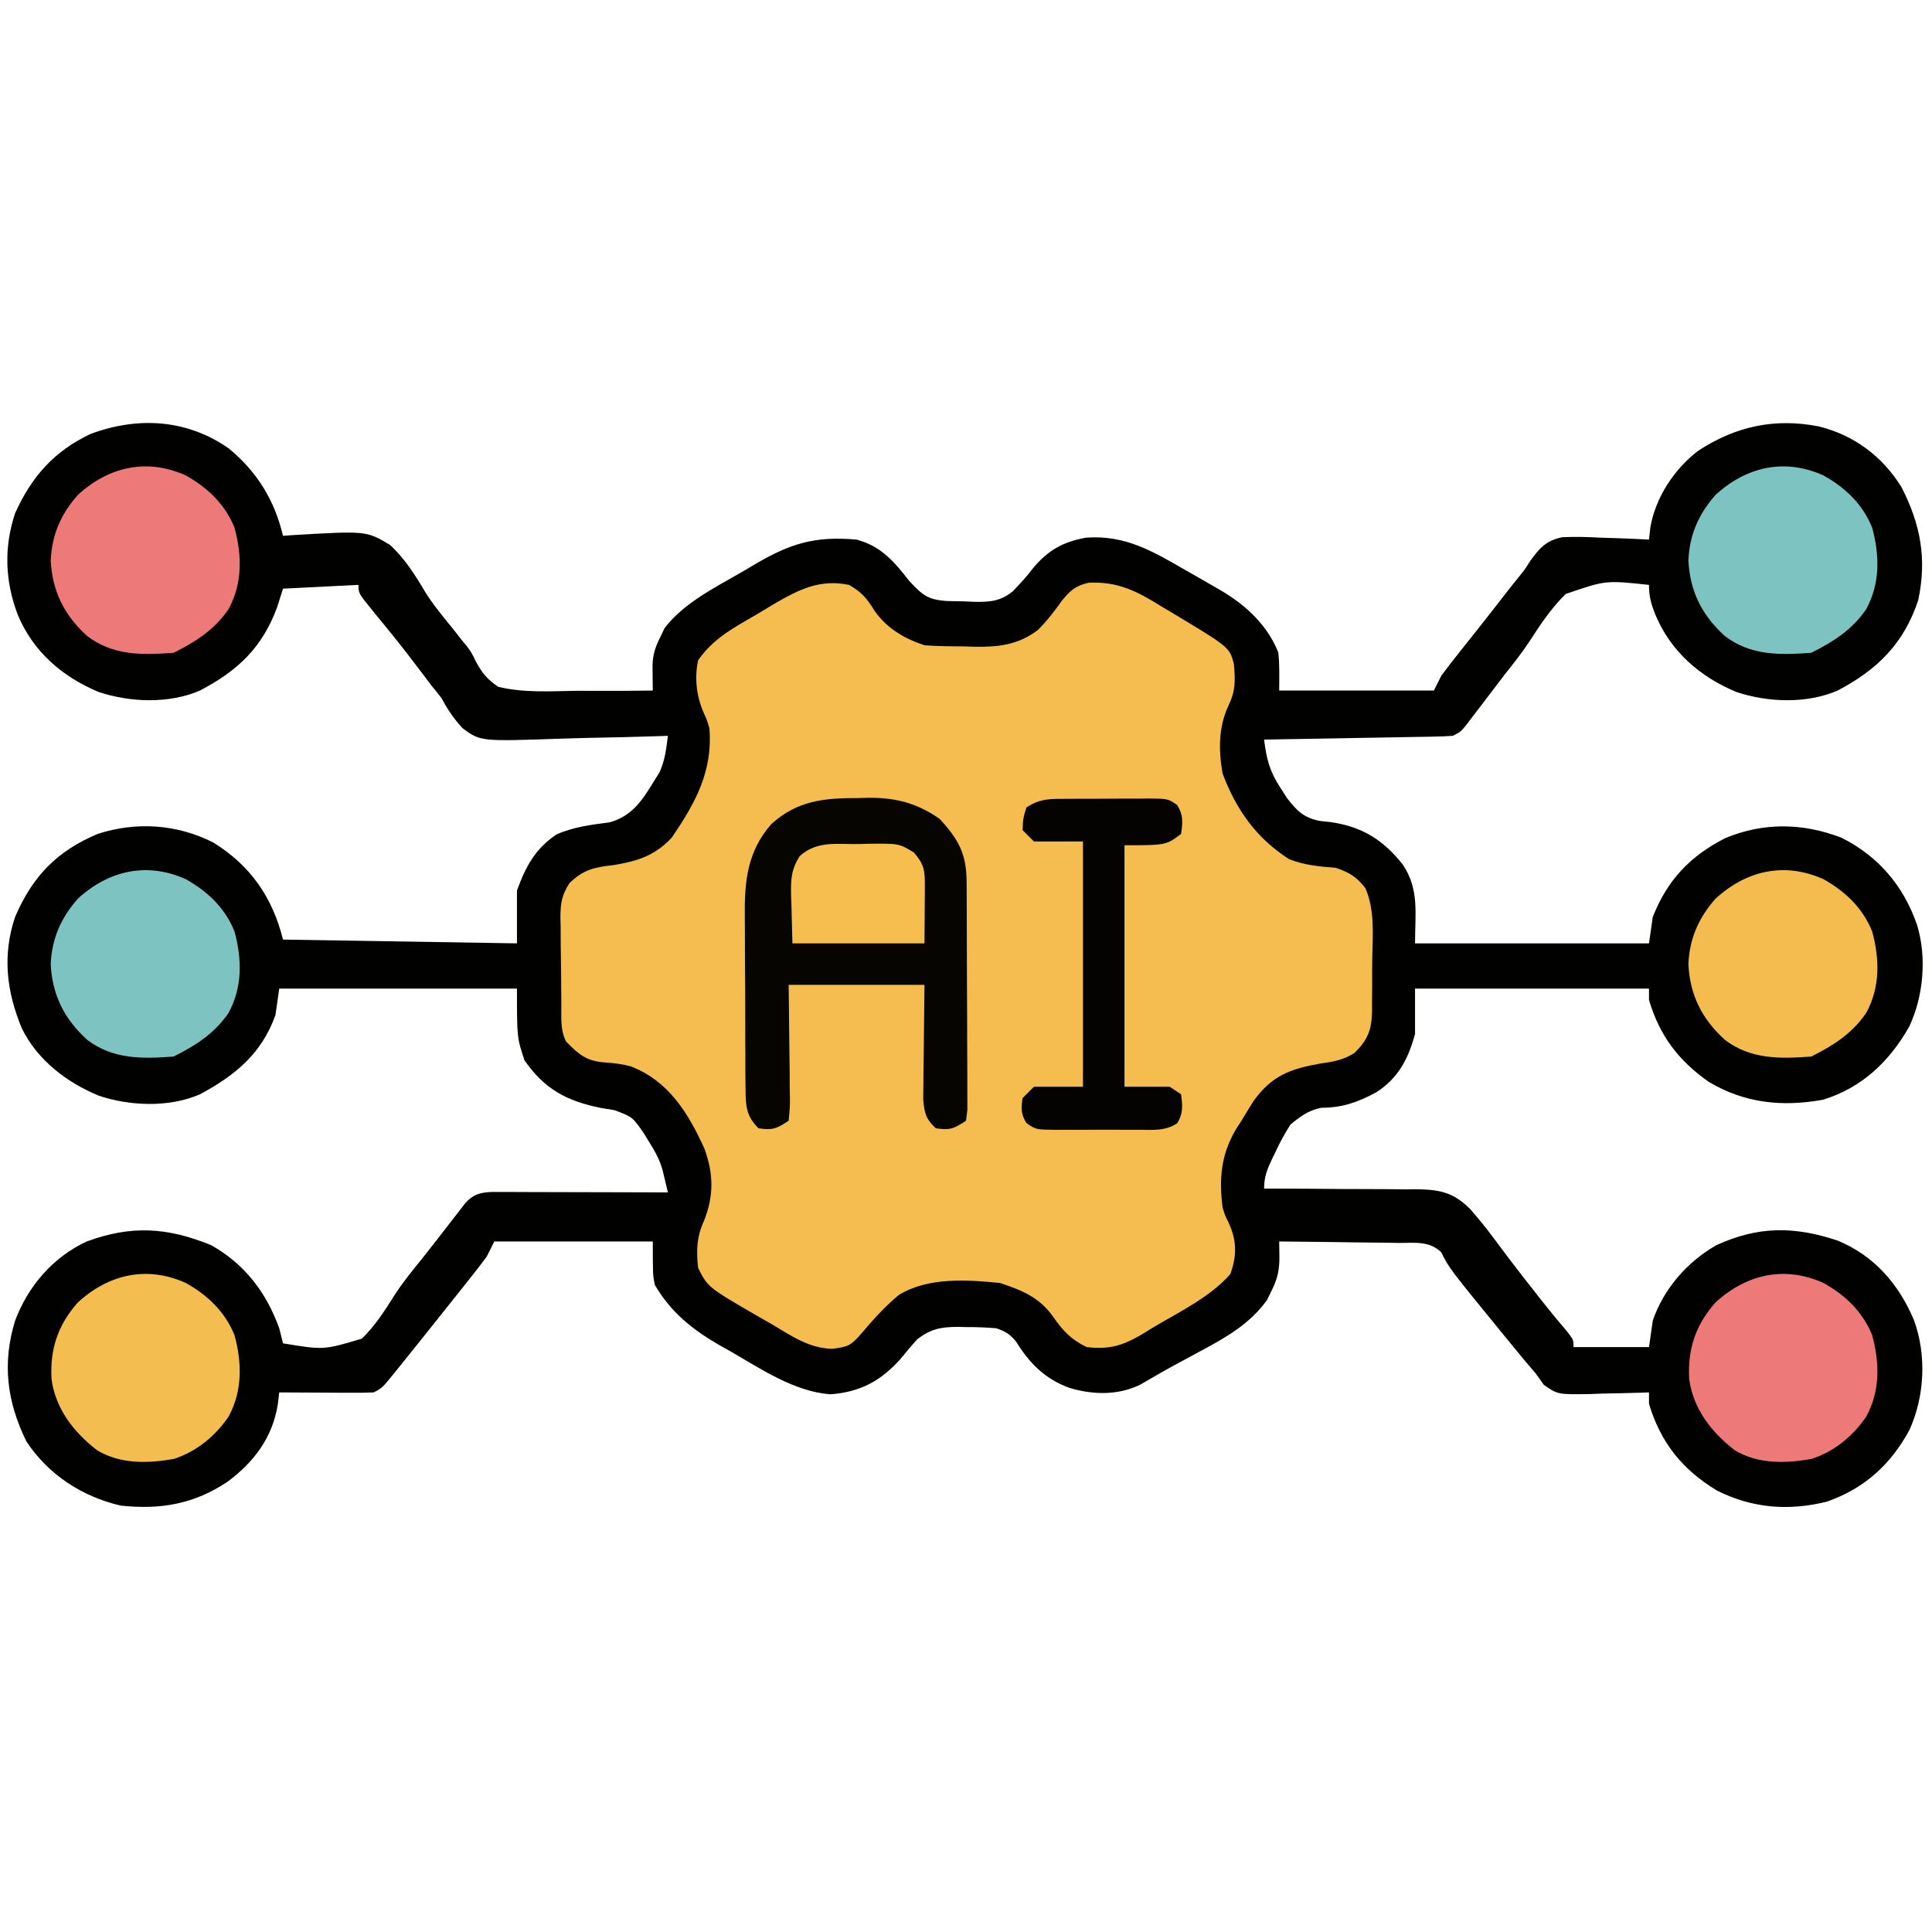 <?xml version="1.0" encoding="UTF-8"?>
<svg version="1.1" xmlns="http://www.w3.org/2000/svg" width="512" height="512">
<path d="M0 0 C7.481 6.164 12.13 13.712 14.367 23.156 C15.087 23.103 15.806 23.049 16.548 22.994 C36.439 21.81 36.439 21.81 42.697 25.548 C46.599 29.123 49.328 33.457 52.02 37.979 C54.144 41.412 56.693 44.471 59.242 47.594 C60.076 48.653 60.907 49.714 61.734 50.777 C62.168 51.301 62.602 51.824 63.05 52.363 C64.367 54.156 64.367 54.156 65.507 56.53 C67.199 59.576 68.471 61.171 71.367 63.156 C78.149 64.827 85.376 64.323 92.305 64.219 C94.248 64.222 96.191 64.229 98.135 64.24 C102.88 64.259 107.622 64.223 112.367 64.156 C112.353 63.231 112.353 63.231 112.339 62.288 C112.331 61.478 112.324 60.669 112.316 59.835 C112.302 58.631 112.302 58.631 112.288 57.404 C112.389 54.547 113.073 52.51 114.367 49.969 C114.924 48.803 114.924 48.803 115.492 47.613 C120.728 40.752 129.232 36.685 136.555 32.406 C137.526 31.83 138.497 31.254 139.498 30.66 C148.826 25.175 155.376 23.173 166.367 24.156 C172.858 25.863 176.365 30.034 180.367 35.156 C183.844 38.827 185.107 40.068 190.289 40.43 C191.898 40.47 193.508 40.503 195.117 40.531 C195.916 40.569 196.716 40.606 197.539 40.645 C201.696 40.706 204.469 40.533 207.766 37.855 C209.731 35.817 211.552 33.856 213.242 31.594 C217.246 26.88 221.119 24.75 227.207 23.637 C237.455 22.889 244.803 27.185 253.367 32.156 C254.058 32.546 254.748 32.936 255.459 33.338 C257.5 34.492 259.53 35.662 261.555 36.844 C262.166 37.199 262.778 37.555 263.408 37.922 C269.814 41.792 275.288 46.958 278.117 54.031 C278.512 57.384 278.367 60.78 278.367 64.156 C291.897 64.156 305.427 64.156 319.367 64.156 C320.027 62.836 320.687 61.516 321.367 60.156 C322.982 57.997 324.618 55.883 326.305 53.781 C327.298 52.531 328.292 51.281 329.285 50.031 C329.795 49.392 330.304 48.752 330.83 48.094 C332.328 46.206 333.813 44.308 335.293 42.406 C335.767 41.798 336.241 41.19 336.729 40.564 C337.62 39.42 338.51 38.274 339.398 37.127 C340.247 36.041 341.111 34.966 341.988 33.901 C343.433 32.128 343.433 32.128 344.78 29.981 C347.301 26.449 349.015 24.443 353.362 23.522 C356.876 23.369 360.293 23.457 363.805 23.656 C365.013 23.692 366.222 23.728 367.467 23.766 C370.437 23.86 373.4 23.991 376.367 24.156 C376.545 22.565 376.545 22.565 376.727 20.941 C378.065 13.032 383.088 5.377 389.484 0.562 C399.407 -5.905 409.72 -8.107 421.367 -5.844 C430.702 -3.524 438.227 2.079 443.293 10.27 C448.306 20.069 450.061 29.199 447.719 40.203 C443.928 51.671 436.937 58.595 426.367 64.156 C418.195 67.703 407.859 67.328 399.492 64.531 C389.737 60.449 382.075 53.728 377.992 43.906 C376.894 41.032 376.367 39.26 376.367 36.156 C364.877 34.928 364.877 34.928 354.305 38.564 C350.515 42.26 347.618 46.589 344.764 51.026 C342.687 54.194 340.341 57.126 337.992 60.094 C335.744 63.034 333.503 65.978 331.266 68.926 C330.639 69.744 330.013 70.563 329.367 71.406 C328.831 72.113 328.295 72.819 327.742 73.547 C326.367 75.156 326.367 75.156 324.367 76.156 C322.764 76.275 321.157 76.333 319.55 76.362 C318.549 76.382 317.549 76.401 316.517 76.422 C315.434 76.439 314.351 76.455 313.234 76.473 C312.127 76.493 311.02 76.514 309.88 76.536 C306.334 76.601 302.788 76.66 299.242 76.719 C296.842 76.762 294.443 76.806 292.043 76.85 C286.151 76.957 280.259 77.059 274.367 77.156 C274.995 82.265 275.83 85.587 278.68 89.906 C279.274 90.829 279.868 91.752 280.48 92.703 C283.07 96.07 284.883 97.855 289.102 98.711 C290.097 98.817 291.092 98.922 292.117 99.031 C300.436 100.276 305.979 103.756 311.18 110.355 C315.522 116.94 314.367 123.216 314.367 131.156 C334.827 131.156 355.287 131.156 376.367 131.156 C376.697 128.846 377.027 126.536 377.367 124.156 C381.262 114.344 387.238 108.048 396.555 103.281 C406.72 99.041 417.134 99.224 427.367 103.156 C437.167 108.079 443.767 115.86 447.367 126.156 C450.031 134.715 449.14 145.088 445.367 153.156 C440.123 162.424 432.845 169.405 422.492 172.594 C411.678 174.562 401.593 173.509 392.117 167.801 C384.113 162.146 379.173 155.596 376.367 146.156 C376.367 145.166 376.367 144.176 376.367 143.156 C355.907 143.156 335.447 143.156 314.367 143.156 C314.367 147.116 314.367 151.076 314.367 155.156 C312.58 161.74 309.974 166.819 304.137 170.602 C299.266 173.244 295.133 174.712 289.57 174.723 C286.118 175.402 284.087 176.95 281.367 179.156 C279.855 181.548 278.653 183.679 277.492 186.219 C277.185 186.843 276.879 187.468 276.562 188.111 C275.195 190.972 274.367 192.949 274.367 196.156 C274.966 196.155 275.564 196.155 276.18 196.154 C282.427 196.151 288.672 196.191 294.918 196.254 C297.246 196.272 299.575 196.28 301.904 196.276 C305.258 196.274 308.611 196.309 311.965 196.352 C313.001 196.342 314.036 196.333 315.103 196.324 C321.179 196.445 324.629 197.241 328.994 201.585 C331.144 204.045 333.173 206.529 335.117 209.156 C335.969 210.294 336.822 211.43 337.676 212.566 C338.331 213.444 338.331 213.444 339 214.34 C341.349 217.459 343.764 220.526 346.18 223.594 C346.623 224.16 347.067 224.727 347.524 225.311 C349.694 228.072 351.899 230.78 354.191 233.441 C356.367 236.156 356.367 236.156 356.367 238.156 C362.967 238.156 369.567 238.156 376.367 238.156 C376.697 235.846 377.027 233.536 377.367 231.156 C380.201 222.762 386.497 215.561 394.137 211.188 C405.227 206.06 414.845 206.096 426.281 209.895 C436.041 213.885 442.579 221.477 446.605 231.043 C449.955 240.336 449.45 251.174 445.367 260.156 C440.421 269.28 433.409 275.638 423.555 279.094 C413.417 281.636 403.705 280.869 394.367 276.156 C385.211 270.64 379.418 263.422 376.367 253.156 C376.367 252.166 376.367 251.176 376.367 250.156 C375.27 250.196 375.27 250.196 374.152 250.236 C370.828 250.34 367.504 250.405 364.18 250.469 C363.029 250.511 361.879 250.553 360.693 250.596 C352.171 250.719 352.171 250.719 348.484 248.137 C347.786 247.153 347.087 246.17 346.367 245.156 C345.308 243.9 344.241 242.651 343.168 241.406 C342.002 239.992 340.839 238.576 339.68 237.156 C339.068 236.411 338.457 235.666 337.827 234.898 C323.373 217.202 323.373 217.202 321.322 213.03 C318.107 209.948 314.393 210.553 310.105 210.547 C309.2 210.53 308.294 210.514 307.361 210.497 C304.467 210.448 301.574 210.427 298.68 210.406 C296.718 210.378 294.756 210.348 292.795 210.316 C287.986 210.242 283.177 210.193 278.367 210.156 C278.385 211.419 278.402 212.682 278.42 213.984 C278.47 217.577 277.969 220.038 276.305 223.281 C275.922 224.068 275.539 224.854 275.145 225.664 C270.639 231.982 264.226 235.634 257.492 239.219 C256.741 239.627 255.989 240.035 255.215 240.455 C253.701 241.277 252.184 242.094 250.665 242.907 C249.088 243.764 247.522 244.644 245.968 245.542 C244.8 246.216 244.8 246.216 243.609 246.902 C242.914 247.31 242.219 247.718 241.503 248.138 C235.543 250.978 229.036 250.822 222.805 248.969 C216.268 246.583 212.263 242.501 208.641 236.707 C206.976 234.68 205.865 234.021 203.367 233.156 C200.674 232.938 198.12 232.831 195.43 232.844 C194.727 232.828 194.023 232.812 193.299 232.795 C188.763 232.791 185.931 233.332 182.367 236.156 C180.924 237.76 179.529 239.41 178.18 241.094 C172.938 247.058 167.35 250.11 159.367 250.656 C149.92 249.932 141.162 244.045 133.18 239.406 C132.139 238.824 131.098 238.241 130.025 237.641 C122.793 233.453 117.21 228.977 112.93 221.719 C112.367 219.156 112.367 219.156 112.367 210.156 C98.507 210.156 84.647 210.156 70.367 210.156 C69.707 211.476 69.047 212.796 68.367 214.156 C66.774 216.295 65.159 218.388 63.492 220.469 C63.012 221.074 62.532 221.679 62.037 222.303 C60.484 224.257 58.926 226.207 57.367 228.156 C56.294 229.504 55.221 230.851 54.148 232.199 C51.231 235.859 48.311 239.517 45.367 243.156 C44.908 243.729 44.449 244.301 43.976 244.891 C40.599 249.04 40.599 249.04 38.367 250.156 C36.481 250.241 34.591 250.263 32.703 250.254 C31.582 250.251 30.46 250.247 29.305 250.244 C27.541 250.232 27.541 250.232 25.742 250.219 C24.559 250.214 23.375 250.21 22.156 250.205 C19.227 250.193 16.297 250.177 13.367 250.156 C13.24 251.226 13.112 252.296 12.98 253.398 C11.556 262.126 6.736 268.547 -0.258 273.781 C-9.144 279.736 -18.012 281.295 -28.633 280.156 C-38.871 277.791 -47.8 271.983 -53.633 263.156 C-58.803 252.618 -60.101 242.432 -56.633 231.156 C-53.174 221.961 -46.596 214.3 -37.633 210.156 C-25.805 205.811 -16.302 206.385 -4.633 211.156 C4.233 216.167 9.95 223.675 13.367 233.156 C13.709 234.487 14.044 235.82 14.367 237.156 C25.168 238.933 25.168 238.933 35.268 235.91 C38.794 232.48 41.401 228.394 44.01 224.248 C46.159 220.937 48.639 217.911 51.117 214.844 C52.02 213.699 52.921 212.554 53.82 211.406 C54.248 210.862 54.675 210.318 55.115 209.758 C56.326 208.209 57.527 206.651 58.727 205.094 C59.786 203.732 59.786 203.732 60.867 202.344 C61.476 201.554 62.084 200.763 62.711 199.949 C64.817 197.669 66.52 197.202 69.588 197.036 C70.452 197.038 71.316 197.04 72.206 197.043 C73.677 197.043 73.677 197.043 75.178 197.043 C76.234 197.048 77.291 197.053 78.379 197.059 C80.004 197.061 80.004 197.061 81.662 197.063 C85.126 197.068 88.59 197.081 92.055 197.094 C94.402 197.099 96.749 197.103 99.096 197.107 C104.853 197.118 110.61 197.135 116.367 197.156 C116.066 195.895 115.765 194.634 115.455 193.335 C115.285 192.626 115.116 191.917 114.942 191.186 C114.169 188.455 112.933 186.242 111.43 183.844 C110.674 182.612 110.674 182.612 109.902 181.355 C106.994 177.179 106.994 177.179 102.293 175.383 C101.101 175.184 99.908 174.986 98.68 174.781 C89.59 172.973 83.673 169.802 78.367 162.156 C76.367 156.156 76.367 156.156 76.367 143.156 C55.577 143.156 34.787 143.156 13.367 143.156 C13.037 145.466 12.707 147.776 12.367 150.156 C8.701 160.383 1.723 166.127 -7.633 171.156 C-15.789 174.71 -26.159 174.293 -34.445 171.531 C-42.99 167.992 -50.719 162.095 -54.855 153.664 C-58.913 143.863 -60.042 134.336 -56.633 124.156 C-51.993 113.336 -45.502 106.642 -34.617 102.102 C-24.347 98.848 -13.769 99.572 -4.129 104.414 C5.774 110.547 11.565 118.946 14.367 130.156 C34.827 130.486 55.287 130.816 76.367 131.156 C76.367 126.536 76.367 121.916 76.367 117.156 C78.678 110.803 81.156 106.174 86.785 102.32 C91.272 100.298 96.036 99.728 100.879 99.09 C106.756 97.517 109.566 93.307 112.617 88.281 C113.117 87.479 113.618 86.678 114.133 85.852 C115.607 82.632 115.923 79.654 116.367 76.156 C115.439 76.19 115.439 76.19 114.492 76.224 C108.019 76.446 101.547 76.596 95.072 76.706 C92.659 76.756 90.247 76.824 87.836 76.911 C66.691 77.653 66.691 77.653 61.899 74.103 C59.596 71.567 57.98 69.168 56.367 66.156 C55.509 65.041 54.63 63.939 53.723 62.863 C53.007 61.908 52.292 60.953 51.555 59.969 C48.78 56.287 45.971 52.643 43.066 49.062 C42.514 48.381 41.961 47.699 41.392 46.997 C40.307 45.663 39.218 44.332 38.126 43.005 C34.367 38.375 34.367 38.375 34.367 36.156 C24.467 36.651 24.467 36.651 14.367 37.156 C13.852 38.786 13.336 40.415 12.805 42.094 C8.84 52.817 2.408 58.873 -7.633 64.156 C-15.805 67.703 -26.141 67.328 -34.508 64.531 C-44.187 60.481 -51.903 53.795 -55.945 44.031 C-59.322 35.111 -59.624 26.223 -56.633 17.156 C-52.221 7.431 -46.335 0.757 -36.633 -3.844 C-24.101 -8.511 -11.086 -7.763 0 0 Z " fill="#010100" transform="translate(60.633,118.844)"/>
<path d="M0 0 C3.402 1.923 4.766 3.622 6.812 6.938 C10.148 11.607 14.592 14.197 20 16 C23.558 16.282 27.12 16.278 30.688 16.312 C31.656 16.342 32.625 16.371 33.623 16.4 C39.939 16.456 44.838 15.831 50 12 C52.454 9.573 54.509 6.873 56.514 4.07 C58.617 1.478 60.126 0.201 63.428 -0.557 C71.125 -0.997 76.363 1.687 82.75 5.688 C83.643 6.218 84.537 6.748 85.457 7.295 C100.852 16.534 100.852 16.534 102 21 C102.372 25.535 102.475 28.011 100.5 32.125 C97.855 37.869 97.935 43.866 99 50 C102.636 59.648 107.937 67.102 116.625 72.688 C120.729 74.284 124.624 74.642 129 74.984 C132.602 76.204 134.485 77.36 136.831 80.352 C139.334 86.023 138.797 92.537 138.672 98.634 C138.625 101.126 138.631 103.613 138.645 106.105 C138.633 107.698 138.619 109.29 138.602 110.883 C138.603 111.623 138.605 112.362 138.607 113.124 C138.473 118.019 137.468 120.551 134 124 C131.03 125.944 128.236 126.387 124.75 126.875 C116.928 128.269 112.095 130.064 107.312 136.625 C106.182 138.4 105.078 140.192 104 142 C103.49 142.798 102.979 143.596 102.453 144.418 C98.561 151.12 98.037 157.356 99 165 C99.628 167.069 99.628 167.069 100.5 168.812 C102.741 173.575 102.868 177.569 101.062 182.625 C95.732 188.763 87.372 192.736 80.438 196.875 C79.639 197.373 78.84 197.87 78.018 198.383 C72.695 201.541 69.194 202.711 63 202 C58.877 200.021 56.675 197.674 54.125 194 C50.446 188.788 45.898 186.966 40 185 C31.183 184.117 21.002 183.438 13.215 188.16 C9.414 191.318 6.211 194.908 3.031 198.672 C0.403 201.684 -0.404 201.922 -4.402 202.445 C-10.571 202.359 -15.4 198.941 -20.562 195.875 C-22.066 195.02 -22.066 195.02 -23.6 194.148 C-37.433 186.135 -37.433 186.135 -40 181 C-40.48 176.464 -40.396 172.875 -38.5 168.688 C-35.805 162.063 -35.856 156.116 -38.324 149.395 C-42.597 139.992 -47.747 131.577 -57.668 127.656 C-60.052 126.985 -62.221 126.728 -64.688 126.562 C-69.558 126.221 -71.626 124.459 -75 121 C-76.59 117.821 -76.205 114.38 -76.238 110.887 C-76.246 110.08 -76.254 109.274 -76.263 108.443 C-76.277 106.734 -76.287 105.025 -76.295 103.316 C-76.312 100.708 -76.356 98.102 -76.4 95.494 C-76.411 93.833 -76.419 92.173 -76.426 90.512 C-76.443 89.734 -76.461 88.957 -76.479 88.156 C-76.464 84.388 -76.158 82.244 -74.092 79.047 C-70.373 75.408 -67.409 74.81 -62.312 74.25 C-55.993 73.192 -51.452 71.748 -47 67 C-40.678 57.759 -36.073 49.36 -37 38 C-37.626 35.861 -37.626 35.861 -38.5 33.938 C-40.428 29.455 -40.995 24.8 -40 20 C-36.098 14.37 -30.974 11.586 -25.139 8.214 C-23.387 7.194 -21.657 6.143 -19.926 5.088 C-13.314 1.235 -7.762 -1.598 0 0 Z " fill="#F5BD4F" transform="translate(225,155)"/>
<path d="M0 0 C0.982 -0.028 1.963 -0.057 2.975 -0.086 C10.144 -0.105 15.759 1.356 21.688 5.5 C26.684 10.903 28.808 14.741 28.849 22.121 C28.856 23.141 28.856 23.141 28.864 24.181 C28.878 26.433 28.885 28.685 28.891 30.938 C28.896 32.499 28.902 34.061 28.908 35.623 C28.918 38.898 28.924 42.173 28.928 45.448 C28.933 49.652 28.957 53.855 28.986 58.059 C29.004 61.284 29.01 64.51 29.011 67.735 C29.014 69.286 29.022 70.836 29.035 72.386 C29.052 74.551 29.05 76.714 29.044 78.879 C29.049 80.729 29.049 80.729 29.055 82.615 C28.934 83.567 28.812 84.519 28.688 85.5 C25.466 87.648 24.428 88.061 20.688 87.5 C18.045 85.025 17.694 83.567 17.347 79.925 C17.348 78.507 17.364 77.089 17.395 75.672 C17.398 75.008 17.401 74.343 17.404 73.659 C17.419 71.189 17.461 68.719 17.5 66.25 C17.562 60.722 17.624 55.195 17.688 49.5 C5.808 49.5 -6.072 49.5 -18.312 49.5 C-18.194 61.258 -18.194 61.258 -18.042 73.015 C-18.033 74.487 -18.026 75.958 -18.02 77.43 C-18.004 78.197 -17.989 78.964 -17.973 79.754 C-17.972 81.968 -17.972 81.968 -18.312 85.5 C-21.534 87.648 -22.572 88.061 -26.312 87.5 C-29.53 84.279 -29.699 81.683 -29.732 77.238 C-29.748 75.969 -29.764 74.7 -29.781 73.393 C-29.782 72.009 -29.782 70.626 -29.781 69.242 C-29.788 67.815 -29.796 66.387 -29.804 64.959 C-29.818 61.965 -29.819 58.971 -29.813 55.977 C-29.808 52.163 -29.838 48.352 -29.879 44.539 C-29.905 41.587 -29.907 38.636 -29.904 35.685 C-29.905 34.281 -29.915 32.877 -29.933 31.473 C-30.039 22.101 -29.296 14.183 -22.905 6.895 C-16.001 0.626 -8.89 -0.023 0 0 Z " fill="#060502" transform="translate(227.312,211.5)"/>
<path d="M0 0 C5.828 3.276 10.382 7.612 12.906 13.863 C14.888 21.23 15.027 28.637 11.312 35.438 C7.574 40.915 2.596 44.077 -3.25 47 C-11.614 47.616 -19.278 47.775 -26.148 42.559 C-32.215 37.042 -35.373 30.769 -35.812 22.562 C-35.527 15.776 -33.112 10.223 -28.605 5.148 C-20.412 -2.361 -10.269 -4.627 0 0 Z " fill="#F4BC4F" transform="translate(483.25,233)"/>
<path d="M0 0 C5.828 3.276 10.382 7.612 12.906 13.863 C14.888 21.23 15.027 28.637 11.312 35.438 C7.574 40.915 2.596 44.077 -3.25 47 C-11.614 47.616 -19.278 47.775 -26.148 42.559 C-32.215 37.042 -35.373 30.769 -35.812 22.562 C-35.527 15.776 -33.112 10.223 -28.605 5.148 C-20.412 -2.361 -10.269 -4.627 0 0 Z " fill="#7CC3C2" transform="translate(49.25,233)"/>
<path d="M0 0 C5.828 3.276 10.382 7.612 12.906 13.863 C14.888 21.23 15.027 28.637 11.312 35.438 C7.734 40.657 2.895 44.63 -3.164 46.633 C-10.067 47.848 -17.275 48.028 -23.438 44.395 C-29.69 39.584 -34.504 33.431 -35.598 25.469 C-36.033 17.517 -33.925 11.138 -28.605 5.148 C-20.412 -2.361 -10.269 -4.627 0 0 Z " fill="#F4BD4F" transform="translate(49.25,340)"/>
<path d="M0 0 C5.828 3.276 10.382 7.612 12.906 13.863 C14.888 21.23 15.027 28.637 11.312 35.438 C7.574 40.915 2.596 44.077 -3.25 47 C-11.614 47.616 -19.278 47.775 -26.148 42.559 C-32.215 37.042 -35.373 30.769 -35.812 22.562 C-35.527 15.776 -33.112 10.223 -28.605 5.148 C-20.412 -2.361 -10.269 -4.627 0 0 Z " fill="#7CC3C2" transform="translate(483.25,126)"/>
<path d="M0 0 C5.828 3.276 10.382 7.612 12.906 13.863 C14.888 21.23 15.027 28.637 11.312 35.438 C7.574 40.915 2.596 44.077 -3.25 47 C-11.614 47.616 -19.278 47.775 -26.148 42.559 C-32.215 37.042 -35.373 30.769 -35.812 22.562 C-35.527 15.776 -33.112 10.223 -28.605 5.148 C-20.412 -2.361 -10.269 -4.627 0 0 Z " fill="#EE7979" transform="translate(49.25,126)"/>
<path d="M0 0 C5.828 3.276 10.382 7.612 12.906 13.863 C14.888 21.23 15.027 28.637 11.312 35.438 C7.734 40.657 2.895 44.63 -3.164 46.633 C-10.067 47.848 -17.275 48.028 -23.438 44.395 C-29.69 39.584 -34.504 33.431 -35.598 25.469 C-36.033 17.517 -33.925 11.138 -28.605 5.148 C-20.412 -2.361 -10.269 -4.627 0 0 Z " fill="#EE7979" transform="translate(483.25,340)"/>
<path d="M0 0 C0.766 -0.004 1.531 -0.009 2.32 -0.013 C3.937 -0.019 5.554 -0.019 7.171 -0.015 C9.647 -0.012 12.122 -0.035 14.598 -0.061 C16.169 -0.063 17.741 -0.064 19.312 -0.062 C20.053 -0.072 20.794 -0.081 21.557 -0.09 C26.649 -0.044 26.649 -0.044 29.119 1.636 C30.775 4.294 30.6 6.257 30.156 9.301 C26.156 12.301 26.156 12.301 15.156 12.301 C15.156 33.421 15.156 54.541 15.156 76.301 C19.116 76.301 23.076 76.301 27.156 76.301 C28.146 76.961 29.136 77.621 30.156 78.301 C30.537 81.286 30.739 83.347 29.137 85.967 C26.022 88.065 22.723 87.728 19.094 87.699 C17.912 87.704 17.912 87.704 16.707 87.708 C15.042 87.71 13.378 87.704 11.714 87.692 C9.165 87.676 6.619 87.692 4.07 87.711 C2.453 87.709 0.836 87.705 -0.781 87.699 C-1.544 87.705 -2.306 87.711 -3.092 87.718 C-8.342 87.648 -8.342 87.648 -10.824 85.932 C-12.299 83.572 -12.253 82.026 -11.844 79.301 C-10.854 78.311 -9.864 77.321 -8.844 76.301 C-4.554 76.301 -0.264 76.301 4.156 76.301 C4.156 54.851 4.156 33.401 4.156 11.301 C-0.134 11.301 -4.424 11.301 -8.844 11.301 C-9.834 10.311 -10.824 9.321 -11.844 8.301 C-11.719 5.238 -11.719 5.238 -10.844 2.301 C-7.144 -0.166 -4.283 -0.005 0 0 Z " fill="#040301" transform="translate(282.844,211.699)"/>
<path d="M0 0 C1.569 -0.044 1.569 -0.044 3.17 -0.088 C10.911 -0.152 10.911 -0.152 14.855 2.207 C17.526 5.276 17.81 6.904 17.785 10.883 C17.783 11.69 17.78 12.497 17.778 13.329 C17.768 14.355 17.759 15.38 17.75 16.438 C17.729 19.696 17.709 22.955 17.688 26.312 C6.138 26.312 -5.412 26.312 -17.312 26.312 C-17.395 23.116 -17.477 19.919 -17.562 16.625 C-17.599 15.626 -17.635 14.628 -17.673 13.599 C-17.726 9.33 -17.701 6.946 -15.422 3.23 C-10.901 -0.881 -5.84 0.053 0 0 Z " fill="#F5BE4F" transform="translate(227.312,223.688)"/>
</svg>
